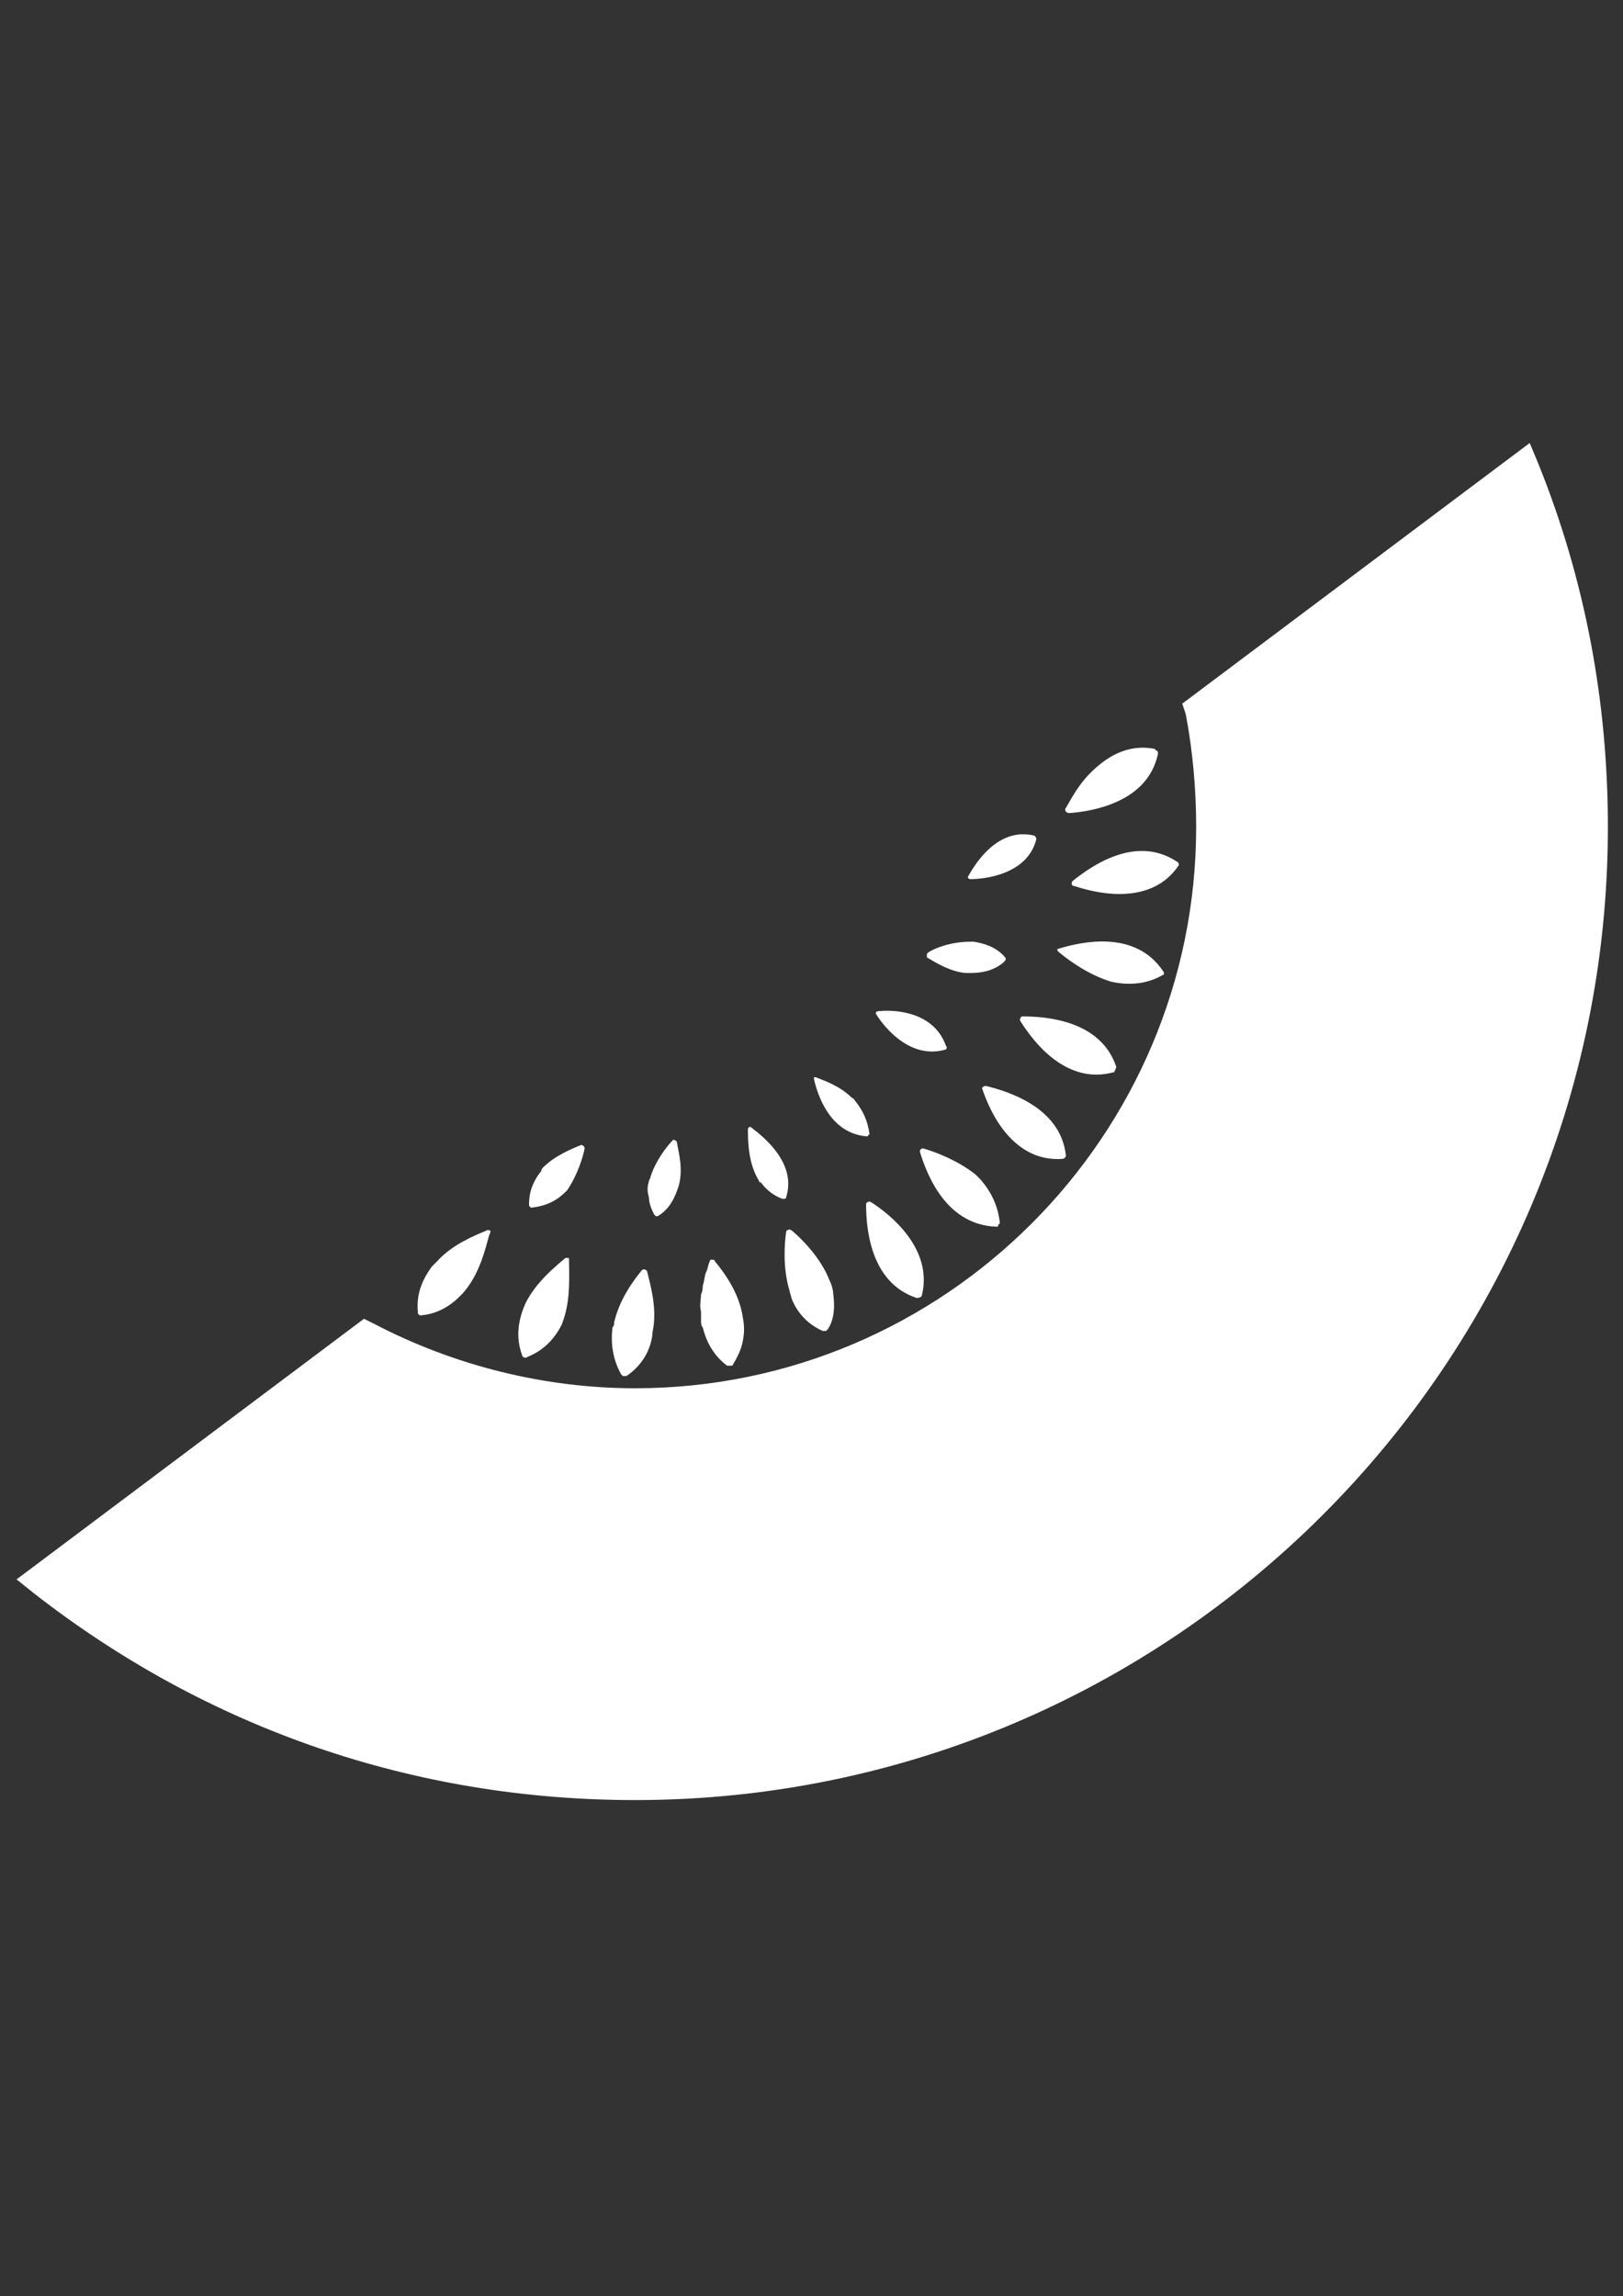 <svg enable-background="new -59.056 -83.725 960 1358" height="1358" viewBox="-59.06 -83.73 960 1358" width="960" xmlns="http://www.w3.org/2000/svg"><rect x="-59.06" y="-83.73" width="960" height="1358" fill="#333333" stroke="none"/><path d="m 316.56 980.81 c -130.5 0 -252.79 -42.13 -355.55 -122.28 l -10.28 -8.22 205.52 -154.14 6.17 3.08 c 47.27 24.66 100.7 38.02 154.14 38.02 182.91 0 331.91 -149 331.91 -331.91 0 -22.61 -2.06 -45.21 -6.17 -66.79 l -2.06 -6.17 205.52 -154.14 5.14 12.33 c 27.74 68.85 41.1 140.78 41.1 214.77 0 317.52 -257.92 575.45 -575.44 575.45 z m 308.27 -620.67 l -1.03 -1.03 c -16.44 -3.08 -28.77 5.14 -38.02 14.39 l -1.03 1.03 1.03 -1.03 c -7.19 7.19 -11.3 15.41 -14.39 20.55 -1.03 1.03 0 3.08 2.06 3.08 13.36 -1.03 46.24 -6.17 52.41 -34.94 0 -1.02 0 -2.05 -1.03 -2.05 z m 12.33 65.77 c -24.66 -16.44 -51.38 3.08 -61.66 11.3 -1.03 1.03 -1.03 3.08 1.03 3.08 12.33 4.11 45.21 12.33 61.65 -12.33 .01 0 .01 -2.05 -1.02 -2.05 z m -8.22 64.74 c -16.44 -24.66 -48.3 -17.47 -61.66 -13.36 -1.03 0 -1.03 1.03 -1.03 1.03 v -1.03 c 0 1.03 0 1.03 1.03 2.06 6.17 5.14 17.47 13.36 30.83 17.47 h -1.03 1.03 c 9.25 2.06 20.55 2.06 30.83 -4.11 0 1.02 1.03 -1.04 0 -2.06 z m -27.74 56.51 c -9.25 -27.75 -42.13 -29.8 -55.49 -29.8 -1.03 0 -2.05 2.06 -1.03 3.08 7.19 11.3 26.72 38.02 55.49 29.8 0 -1.02 1.03 -2.05 1.03 -3.08 z m -77.07 11.31 c -1.03 0 -3.08 1.03 -2.06 2.06 4.11 12.33 17.47 43.16 47.27 41.1 1.03 0 2.06 -1.03 2.06 -2.06 -3.09 -28.77 -34.94 -38.02 -47.27 -41.1 z m -3.08 55.49 c -1.03 -1.03 -2.06 -2.06 -3.08 -3.08 -10.28 -8.22 -23.63 -13.36 -30.83 -15.41 -1.03 0 -1.03 0 -1.03 0 l -1.03 1.03 v 1.03 c 4.11 13.36 15.41 43.16 45.22 44.19 1.03 0 1.03 0 1.03 -1.03 l 1.03 -1.03 c -1.04 -10.29 -5.15 -18.51 -11.31 -25.7 z m -64.74 13.35 c -1.03 -1.03 -3.08 0 -3.08 1.03 0 13.36 2.06 46.24 29.8 55.49 1.03 0 2.06 0 3.08 -1.03 7.19 -27.74 -18.5 -48.29 -29.8 -55.49 z m -22.61 53.44 c 0 -2.06 -1.03 -5.14 -2.06 -7.19 -5.14 -13.36 -16.44 -24.66 -22.61 -29.8 -1.03 0 -1.03 -1.03 -2.06 0 -1.03 0 -1.03 1.03 -1.03 1.03 -1.03 7.19 -2.06 21.58 2.06 34.94 0 1.03 1.03 3.09 1.03 4.11 3.08 8.22 9.25 15.41 18.5 19.52 h 1.03 1.03 l 1.03 -1.03 c 4.11 -6.17 4.11 -14.39 3.08 -21.58 z m -53.43 14.39 c -2.06 -14.39 -11.3 -26.72 -16.44 -32.88 0 -1.03 -1.03 -1.03 -2.06 -1.03 s -1.03 1.03 -1.03 1.03 c -1.03 2.06 -1.03 4.11 -2.06 6.17 s -1.03 5.14 -2.06 8.22 c 0 1.03 0 3.08 -1.03 5.14 0 3.08 -1.03 6.17 0 10.28 v 5.14 c 0 1.03 0 3.08 1.03 4.11 2.06 8.22 6.17 16.44 14.39 22.61 h 2.06 1.03 c 3.08 -5.14 5.14 -9.25 6.17 -14.39 1.02 -5.16 1.02 -9.27 0 -14.4 z m -56.52 -26.72 c 0 -1.03 -2.06 -2.05 -3.08 -1.03 -5.14 6.17 -13.36 17.47 -16.44 30.83 0 1.03 0 2.06 -1.03 3.08 -1.03 9.25 0 18.5 5.14 27.74 l 1.03 1.03 h 1.03 1.03 c 9.25 -6.17 14.39 -15.42 15.41 -24.66 v -1.03 c 3.07 -13.35 -1.04 -27.74 -3.09 -35.96 z m -46.24 -7.19 c 0 -1.03 0 -1.03 -1.03 -1.03 s -1.03 0 -1.03 0 c -6.17 5.14 -17.47 14.39 -23.63 26.72 -4.11 9.25 -6.17 19.52 -2.06 30.83 0 1.03 2.06 2.06 3.08 1.03 10.28 -4.11 16.44 -11.3 20.55 -19.52 l 1.03 -3.08 c 4.12 -12.35 3.09 -26.73 3.09 -34.95 z m -47.27 -17.47 h -1.03 c -7.19 3.08 -20.55 8.22 -29.8 18.5 -1.03 1.03 -2.06 2.06 -3.08 3.08 -5.14 7.19 -9.25 15.41 -8.22 26.72 v 1.03 s 0 0 1.03 1.03 h 1.03 c 11.3 -1.03 19.52 -7.19 25.69 -14.39 9.25 -11.3 12.33 -25.69 14.39 -32.88 1.02 -2.07 1.02 -3.09 -.01 -3.09 z m 322.66 -233.27 c -20.55 -5.14 -33.91 14.39 -39.05 23.63 -1.03 1.03 0 2.06 1.03 2.06 9.25 0 33.91 -3.08 39.05 -23.63 0 -1.03 -1.03 -2.06 -1.03 -2.06 z m -17.47 71.94 c -5.14 -6.17 -12.33 -8.22 -18.5 -9.25 -1.03 0 -1.03 0 -2.06 0 -10.28 0 -19.52 3.08 -24.66 6.17 l -1.03 1.03 v 1.03 1.03 c 5.14 3.08 13.36 8.22 22.61 9.25 h 3.08 c 6.17 0 13.36 -1.03 19.52 -6.17 1.04 -1.04 2.07 -2.07 1.04 -3.09 z m -34.94 52.4 c -7.2 -20.55 -30.83 -21.58 -40.08 -20.55 -1.03 0 -2.06 1.03 -1.03 2.06 5.14 8.22 20.55 26.72 41.1 20.55 .01 0 1.04 -1.03 .01 -2.06 z m -53.43 32.89 c -1.03 -1.03 -1.03 -2.06 -2.06 -2.06 -7.2 -7.2 -16.44 -10.28 -21.58 -12.33 h -1.03 v 1.03 c 2.06 9.25 9.25 31.86 30.83 33.91 h 1.03 s 0 -1.03 1.03 -1.03 c -1.03 -8.22 -4.11 -14.39 -8.22 -19.52 z m -61.66 15.41 c -1.03 -1.03 -2.06 0 -2.06 1.03 0 6.17 0 19.52 6.17 29.8 l 1.03 2.06 v -1.03 c 3.08 4.11 7.19 8.22 13.36 10.28 1.03 0 2.06 0 2.06 -1.03 6.16 -19.53 -12.34 -34.95 -20.56 -41.11 z m -44.18 8.22 s -1.03 -1.03 0 0 c -1.03 -1.03 -2.06 -1.03 -2.06 -1.03 -4.11 4.11 -10.28 12.33 -13.36 21.58 0 1.03 -1.03 2.06 -1.03 3.08 -1.03 3.08 -1.03 6.17 0 9.25 0 3.08 1.03 6.17 3.08 10.28 l 1.03 1.03 h 1.03 c 7.19 -4.11 10.28 -11.3 12.33 -17.47 3.09 -10.28 0 -20.55 -1.02 -26.72 z m -54.46 4.11 c 0 -1.03 -1.03 -2.06 -2.06 -2.06 -5.14 2.06 -15.41 6.17 -22.61 13.36 0 0 -1.03 1.03 -1.03 2.06 -4.11 5.14 -7.19 11.31 -7.19 19.52 v 1.03 s 0 0 1.03 1.03 h 1.03 c 8.22 -1.03 14.39 -4.11 19.52 -9.25 0 0 0 0 1.03 -1.03 6.17 -9.25 9.25 -19.52 10.28 -24.66 z" fill="#fff"/></svg>